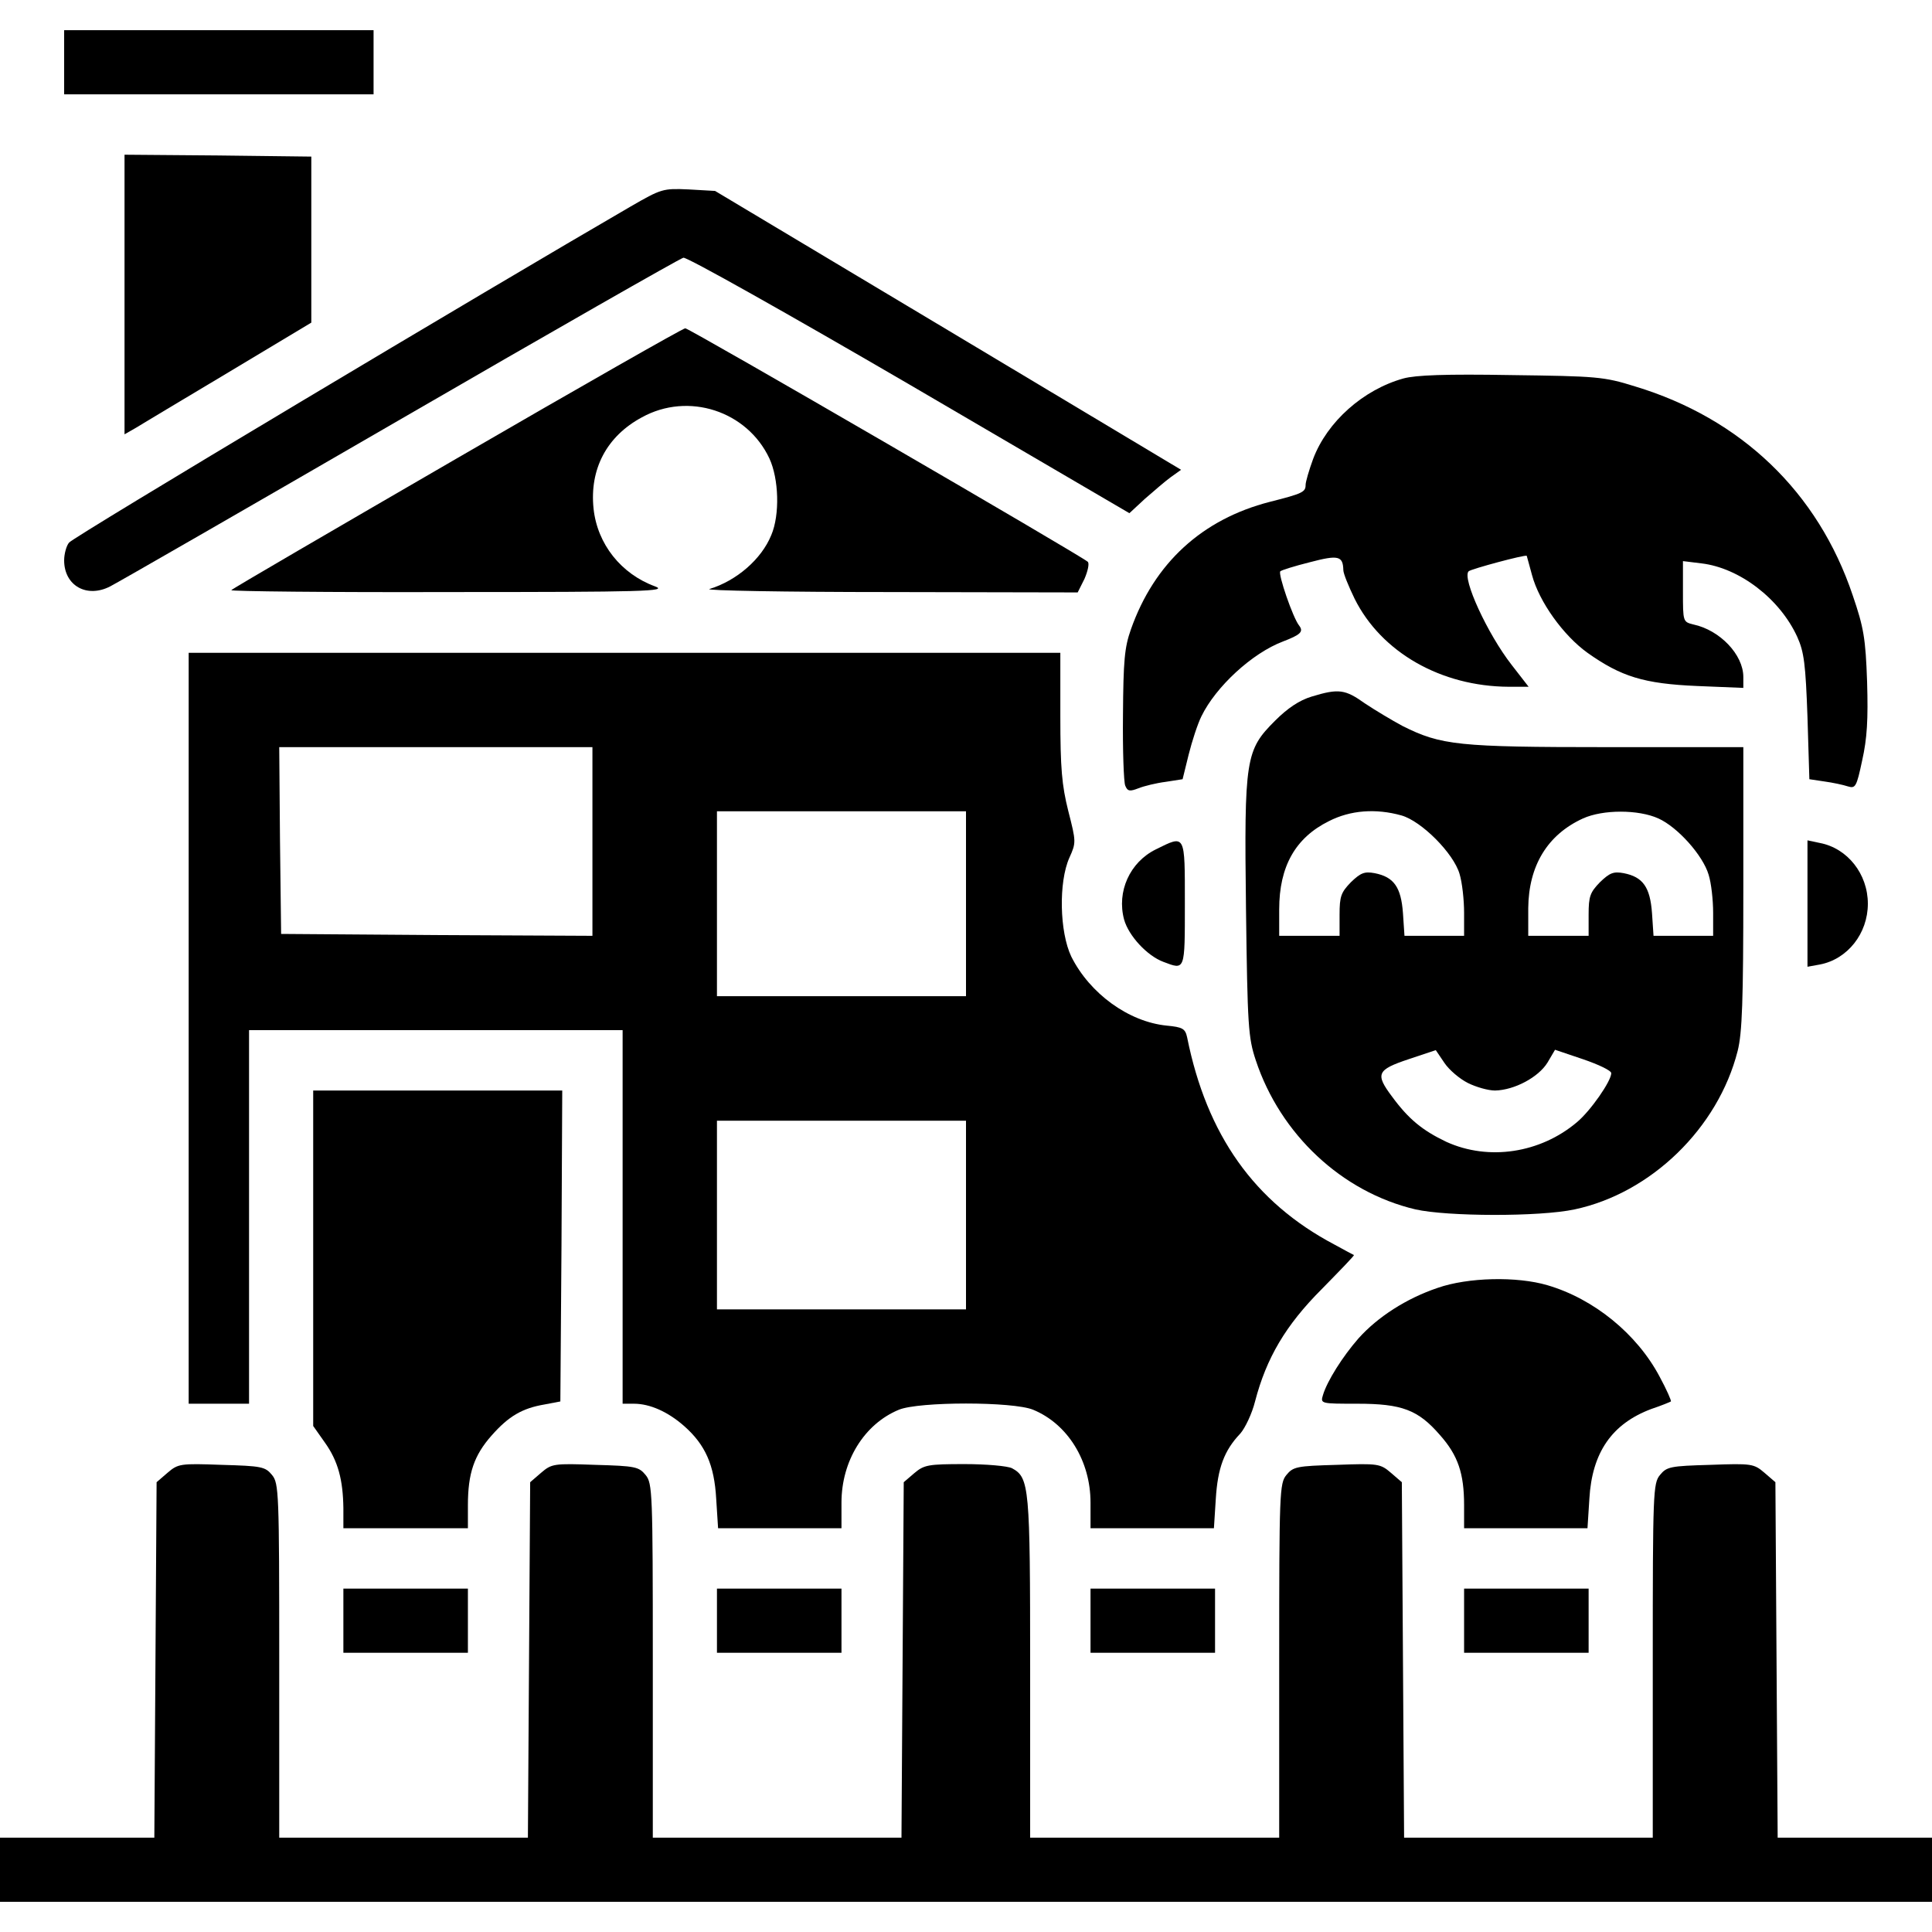 <?xml version="1.0" standalone="no"?>
<!DOCTYPE svg PUBLIC "-//W3C//DTD SVG 20010904//EN"
 "http://www.w3.org/TR/2001/REC-SVG-20010904/DTD/svg10.dtd">
<svg version="1.0" xmlns="http://www.w3.org/2000/svg"
 width="512pt" height="512pt" viewBox="0 0 512 512"
 preserveAspectRatio="xMidYMid meet">

<g transform="translate(0,512) scale(0.1,-0.1)"
fill="#000000" stroke="none">
<path d="M170 4955 l0 -85 410 0 410 0 0 85 0 85 -410 0 -410 0 0 -85z"/>
<path d="M330 4340 l0 -371 28 16 c15 9 126 76 247 148 l220 132 0 220 0 220
-247 3 -248 2 0 -370z"/>
<path d="M1670 4572 c-369 -214 -1478 -876 -1487 -890 -7 -8 -13 -30 -13 -47
0 -67 60 -101 122 -69 18 9 364 208 768 442 404 234 742 427 751 429 8 3 278
-149 599 -336 l583 -341 41 38 c23 20 53 46 68 57 l28 20 -618 370 -617 369
-70 4 c-68 3 -72 2 -155 -46z"/>
<path d="M1212 3906 c-326 -189 -596 -346 -599 -350 -4 -3 257 -6 578 -5 519
0 580 2 545 15 -90 33 -153 112 -163 206 -11 105 35 192 128 242 123 68 279
17 338 -109 25 -54 28 -149 5 -203 -26 -64 -92 -121 -164 -143 -14 -4 200 -8
476 -8 l500 -1 18 36 c9 21 13 40 9 45 -17 16 -1056 619 -1067 619 -6 0 -278
-155 -604 -344z"/>
<path d="M3719 4117 c-107 -30 -202 -115 -239 -213 -11 -30 -20 -61 -20 -69 0
-19 -8 -23 -95 -45 -179 -46 -306 -162 -368 -338 -17 -48 -20 -83 -21 -227 -1
-93 2 -178 6 -187 6 -15 12 -16 35 -7 15 6 48 14 72 17 l45 7 16 65 c9 36 24
82 34 102 38 78 134 167 216 198 47 18 55 26 43 42 -16 19 -57 138 -50 144 3
3 38 14 78 24 76 20 88 17 89 -21 0 -9 14 -43 30 -76 71 -142 229 -232 408
-233 l53 0 -45 58 c-64 82 -132 230 -114 248 6 6 151 45 154 41 0 -1 7 -24 14
-51 19 -71 83 -160 147 -206 89 -63 149 -82 291 -88 l122 -5 0 29 c0 59 -62
124 -132 139 -28 7 -28 7 -28 87 l0 81 49 -6 c101 -12 208 -94 254 -195 18
-40 22 -72 27 -212 l5 -165 40 -6 c22 -3 50 -9 62 -13 20 -6 23 -2 38 69 13
58 16 108 13 208 -4 116 -9 144 -38 229 -92 274 -296 469 -577 554 -83 26
-102 27 -328 30 -174 3 -253 0 -286 -9z"/>
<path d="M500 2395 l0 -995 80 0 80 0 0 495 0 495 495 0 495 0 0 -495 0 -495
30 0 c42 0 90 -21 134 -60 55 -49 79 -102 84 -192 l5 -78 163 0 164 0 0 68 c0
110 60 208 152 246 53 22 303 22 356 0 92 -38 152 -136 152 -246 l0 -68 164 0
163 0 5 78 c5 81 22 128 65 173 13 15 31 53 39 85 30 115 81 202 177 298 48
49 87 89 85 90 -2 1 -25 13 -52 28 -212 112 -338 290 -390 549 -5 23 -12 27
-54 31 -101 10 -204 85 -253 183 -31 65 -34 197 -5 262 18 40 18 42 -3 124
-17 68 -21 113 -21 251 l0 168 -1155 0 -1155 0 0 -995z m1070 495 l0 -250
-412 2 -413 3 -3 248 -2 247 415 0 415 0 0 -250z m990 -165 l0 -245 -330 0
-330 0 0 245 0 245 330 0 330 0 0 -245z m0 -825 l0 -250 -330 0 -330 0 0 250
0 250 330 0 330 0 0 -250z"/>
<path d="M3476 3274 c-33 -10 -64 -31 -97 -64 -78 -78 -82 -99 -77 -498 4
-312 6 -342 26 -402 65 -196 228 -349 423 -395 84 -19 329 -20 422 0 202 43
380 215 432 420 12 48 15 132 15 432 l0 373 -362 0 c-394 0 -439 5 -541 56
-28 15 -73 42 -100 60 -52 37 -69 40 -141 18z m238 -315 c53 -15 138 -100 154
-155 7 -23 12 -69 12 -103 l0 -61 -79 0 -79 0 -4 60 c-5 69 -24 96 -75 106
-27 5 -37 1 -63 -24 -26 -27 -30 -37 -30 -86 l0 -56 -80 0 -80 0 0 70 c0 114
43 190 132 234 57 29 124 34 192 15z m681 -8 c51 -23 118 -98 133 -149 7 -22
12 -67 12 -101 l0 -61 -79 0 -79 0 -4 60 c-5 69 -24 96 -75 106 -27 5 -37 1
-63 -24 -26 -27 -30 -37 -30 -86 l0 -56 -80 0 -80 0 0 73 c1 113 51 195 145
238 53 24 147 24 200 0z m-505 -701 c22 -11 54 -20 72 -20 51 1 115 35 139 74
l20 34 74 -25 c41 -14 75 -30 75 -37 0 -21 -55 -100 -91 -130 -97 -82 -234
-103 -346 -52 -63 30 -100 60 -144 120 -45 60 -40 71 44 99 l72 24 23 -34 c12
-18 40 -42 62 -53z"/>
<path d="M3063 2869 c-69 -34 -104 -112 -84 -186 12 -43 61 -96 104 -112 58
-22 57 -25 57 154 0 187 2 183 -77 144z"/>
<path d="M4790 2725 l0 -167 33 6 c73 14 127 82 127 161 0 79 -54 147 -127
161 l-33 7 0 -168z"/>
<path d="M830 1785 l0 -444 31 -44 c35 -49 48 -99 49 -174 l0 -53 165 0 165 0
0 61 c0 84 16 132 63 185 45 51 81 72 140 82 l42 8 3 412 2 412 -330 0 -330 0
0 -445z"/>
<path d="M3810 1707 c-83 -28 -159 -77 -210 -134 -42 -48 -83 -113 -94 -150
-7 -23 -6 -23 91 -23 118 0 161 -16 219 -83 48 -54 64 -102 64 -186 l0 -61
164 0 163 0 5 78 c7 123 60 199 164 238 27 9 51 19 52 20 2 1 -11 31 -30 66
-60 113 -174 206 -297 242 -81 24 -211 21 -291 -7z"/>
<path d="M444 1217 l-29 -25 -3 -471 -3 -471 -204 0 -205 0 0 -85 0 -85 2560
0 2560 0 0 85 0 85 -205 0 -204 0 -3 471 -3 471 -29 25 c-28 24 -34 25 -143
21 -107 -3 -116 -5 -134 -27 -18 -22 -19 -46 -19 -492 l0 -469 -330 0 -329 0
-3 471 -3 471 -29 25 c-28 24 -34 25 -143 21 -107 -3 -116 -5 -134 -27 -18
-22 -19 -46 -19 -492 l0 -469 -330 0 -330 0 0 450 c0 480 -2 504 -48 529 -12
6 -68 11 -126 11 -96 0 -107 -2 -133 -24 l-28 -24 -3 -471 -3 -471 -329 0
-330 0 0 469 c0 446 -1 470 -19 492 -18 22 -27 24 -134 27 -109 4 -115 3 -143
-21 l-29 -25 -3 -471 -3 -471 -329 0 -330 0 0 469 c0 446 -1 470 -19 492 -18
22 -27 24 -134 27 -109 4 -115 3 -143 -21z"/>
<path d="M910 825 l0 -85 165 0 165 0 0 85 0 85 -165 0 -165 0 0 -85z"/>
<path d="M1900 825 l0 -85 165 0 165 0 0 85 0 85 -165 0 -165 0 0 -85z"/>
<path d="M2890 825 l0 -85 165 0 165 0 0 85 0 85 -165 0 -165 0 0 -85z"/>
<path d="M3880 825 l0 -85 165 0 165 0 0 85 0 85 -165 0 -165 0 0 -85z"/>
</g>
</svg>
